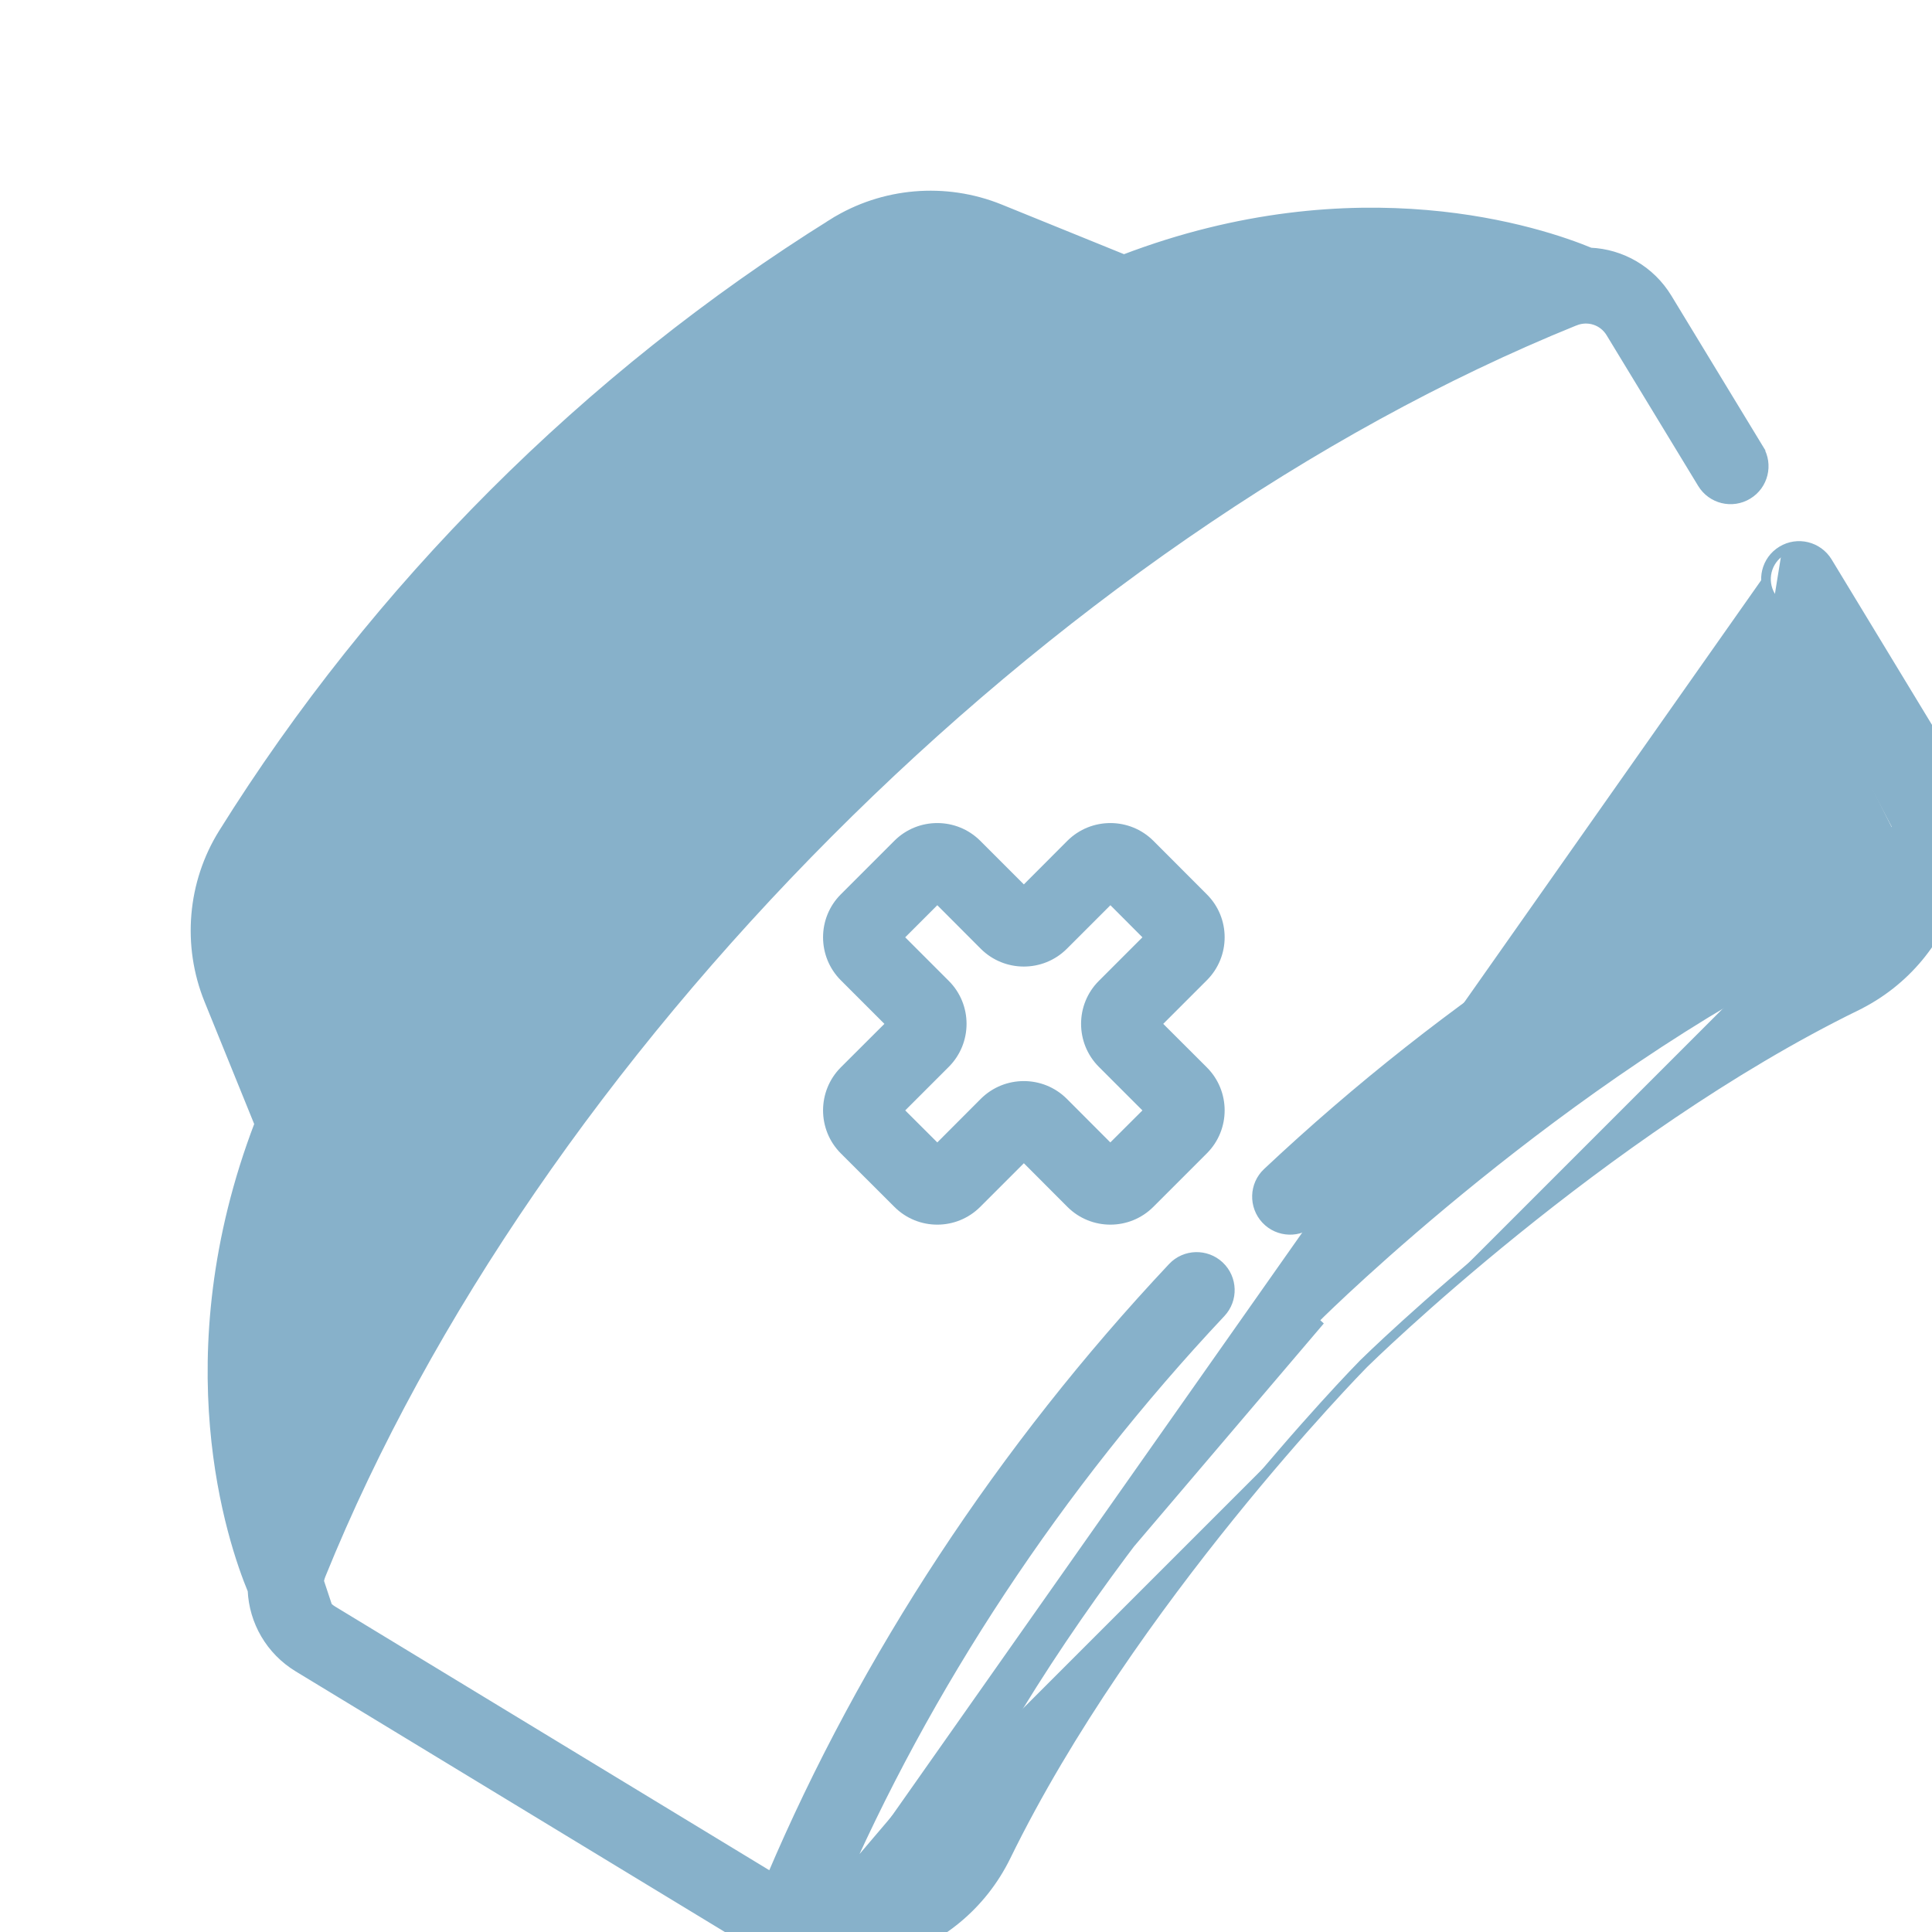 <svg width="20" height="20" viewBox="0 0 20 20" fill="none" xmlns="http://www.w3.org/2000/svg">
<g clip-path="url(#clip0_6263_13237)">
<path d="M18.446 5.702C18.608 5.603 18.819 5.655 18.918 5.817L20.029 7.648C20.625 8.629 20.245 9.91 19.215 10.414L19.193 10.369L19.215 10.414C16.573 11.707 14.151 14.082 14.115 14.118C14.082 14.151 11.705 16.575 10.414 19.215C9.91 20.245 8.629 20.625 7.648 20.029L3.088 17.26L3.088 17.26C2.798 17.084 2.628 16.782 2.614 16.462C2.404 15.956 1.759 14.056 2.685 11.635L2.163 10.349C1.935 9.785 1.99 9.142 2.31 8.628C3.898 6.083 6.083 3.898 8.628 2.31L8.655 2.353L8.628 2.31C9.142 1.99 9.785 1.935 10.349 2.163L11.635 2.685C14.056 1.76 15.955 2.404 16.462 2.614C16.782 2.628 17.084 2.798 17.26 3.088L18.208 4.648L18.165 4.674L18.208 4.648C18.306 4.81 18.255 5.021 18.093 5.119C17.931 5.218 17.72 5.166 17.622 5.004L16.674 3.444C16.596 3.316 16.441 3.267 16.305 3.321L16.304 3.321C10.814 5.544 5.501 10.919 3.321 16.304L3.321 16.304C3.266 16.442 3.317 16.597 3.444 16.674C3.444 16.674 3.444 16.674 3.444 16.674L7.987 19.433C8.95 17.166 10.38 14.99 12.138 13.12C12.268 12.981 12.486 12.976 12.623 13.105C12.761 13.235 12.768 13.452 12.638 13.59C10.954 15.381 9.581 17.461 8.65 19.626M18.446 5.702C18.446 5.702 18.446 5.702 18.446 5.702L18.472 5.745L18.446 5.702ZM18.446 5.702C18.284 5.8 18.233 6.011 18.331 6.173L18.374 6.147M18.374 6.147L18.331 6.173L19.433 7.987M18.374 6.147L19.479 7.967C19.464 7.974 19.448 7.98 19.433 7.987M18.374 6.147L19.676 8.629C19.659 8.636 19.643 8.643 19.626 8.65M19.433 7.987C17.166 8.95 14.99 10.38 13.12 12.138C12.982 12.267 12.976 12.485 13.105 12.623C13.235 12.761 13.452 12.768 13.59 12.638C15.381 10.954 17.461 9.581 19.626 8.65M19.433 7.987L19.443 8.004C19.446 8.008 19.448 8.012 19.451 8.017C19.453 8.021 19.456 8.026 19.458 8.03C17.195 8.991 15.022 10.419 13.154 12.175C13.036 12.284 13.031 12.471 13.142 12.589C13.252 12.707 13.438 12.713 13.556 12.602C15.356 10.909 17.447 9.53 19.625 8.596C19.625 8.614 19.626 8.632 19.626 8.65M19.626 8.65C19.628 9.124 19.359 9.58 18.914 9.798L18.936 9.843L18.914 9.798C16.163 11.143 13.735 13.529 13.631 13.633L13.63 13.633C13.529 13.735 11.143 16.163 9.798 18.913C9.583 19.352 9.131 19.628 8.65 19.626M8.65 19.626C8.632 19.626 8.614 19.625 8.596 19.625L13.666 13.668C13.565 13.77 11.184 16.193 9.843 18.936C9.616 19.398 9.137 19.686 8.629 19.676C8.636 19.659 8.643 19.643 8.65 19.626ZM3.275 16.285C3.21 16.446 3.27 16.627 3.418 16.716L3.275 16.285ZM3.275 16.285L3.275 16.285L3.275 16.285ZM3.31 16.32L3.311 16.32C3.31 16.32 3.31 16.32 3.31 16.32ZM2.992 15.332C2.863 14.679 2.8 13.738 3.087 12.626L3.649 14.01C3.411 14.448 3.192 14.889 2.992 15.332ZM13.249 4.08C9.7 6.185 6.283 9.534 4.08 13.249L2.799 10.091L2.799 10.091C2.653 9.73 2.688 9.319 2.892 8.991C4.425 6.534 6.534 4.425 8.991 2.892C9.319 2.688 9.73 2.653 10.091 2.799L10.11 2.753L10.091 2.799L11.494 3.368L11.494 3.368L11.503 3.372L13.249 4.08ZM12.626 3.087C13.738 2.8 14.679 2.863 15.332 2.992C14.889 3.192 14.448 3.411 14.01 3.649L12.626 3.087Z" fill="#87B1CA" stroke="#87B1CA" stroke-width="0.1"/>
<path d="M11.904 12.458L12.458 11.904C12.684 11.678 12.684 11.311 12.458 11.085L11.971 10.599L12.458 10.112C12.684 9.886 12.684 9.519 12.458 9.294L11.904 8.739C11.678 8.514 11.311 8.514 11.085 8.739L10.599 9.226L10.112 8.739C9.886 8.514 9.519 8.514 9.294 8.739L8.739 9.294C8.514 9.519 8.514 9.886 8.739 10.112L9.226 10.599L8.739 11.085C8.514 11.311 8.514 11.678 8.739 11.904L9.294 12.458C9.519 12.684 9.886 12.684 10.112 12.458L10.599 11.971L11.085 12.458C11.085 12.458 11.085 12.458 11.085 12.458C11.311 12.684 11.678 12.684 11.904 12.458ZM9.703 11.897L9.3 11.495L9.787 11.008C10.012 10.782 10.012 10.415 9.787 10.19L9.3 9.703L9.703 9.3L10.189 9.787C10.415 10.012 10.782 10.012 11.008 9.787L11.495 9.3L11.897 9.703L11.41 10.19C11.185 10.415 11.185 10.782 11.41 11.008L11.897 11.495L11.494 11.897L11.008 11.41C10.782 11.185 10.415 11.185 10.189 11.41L9.703 11.897Z" fill="#87B1CA" stroke="#87B1CA" stroke-width="0.1"/>
</g>
<defs>
<clipPath id="clip0_6263_13237">
<rect width="20" height="20" fill="white"/>
</clipPath>
</defs>
</svg>
